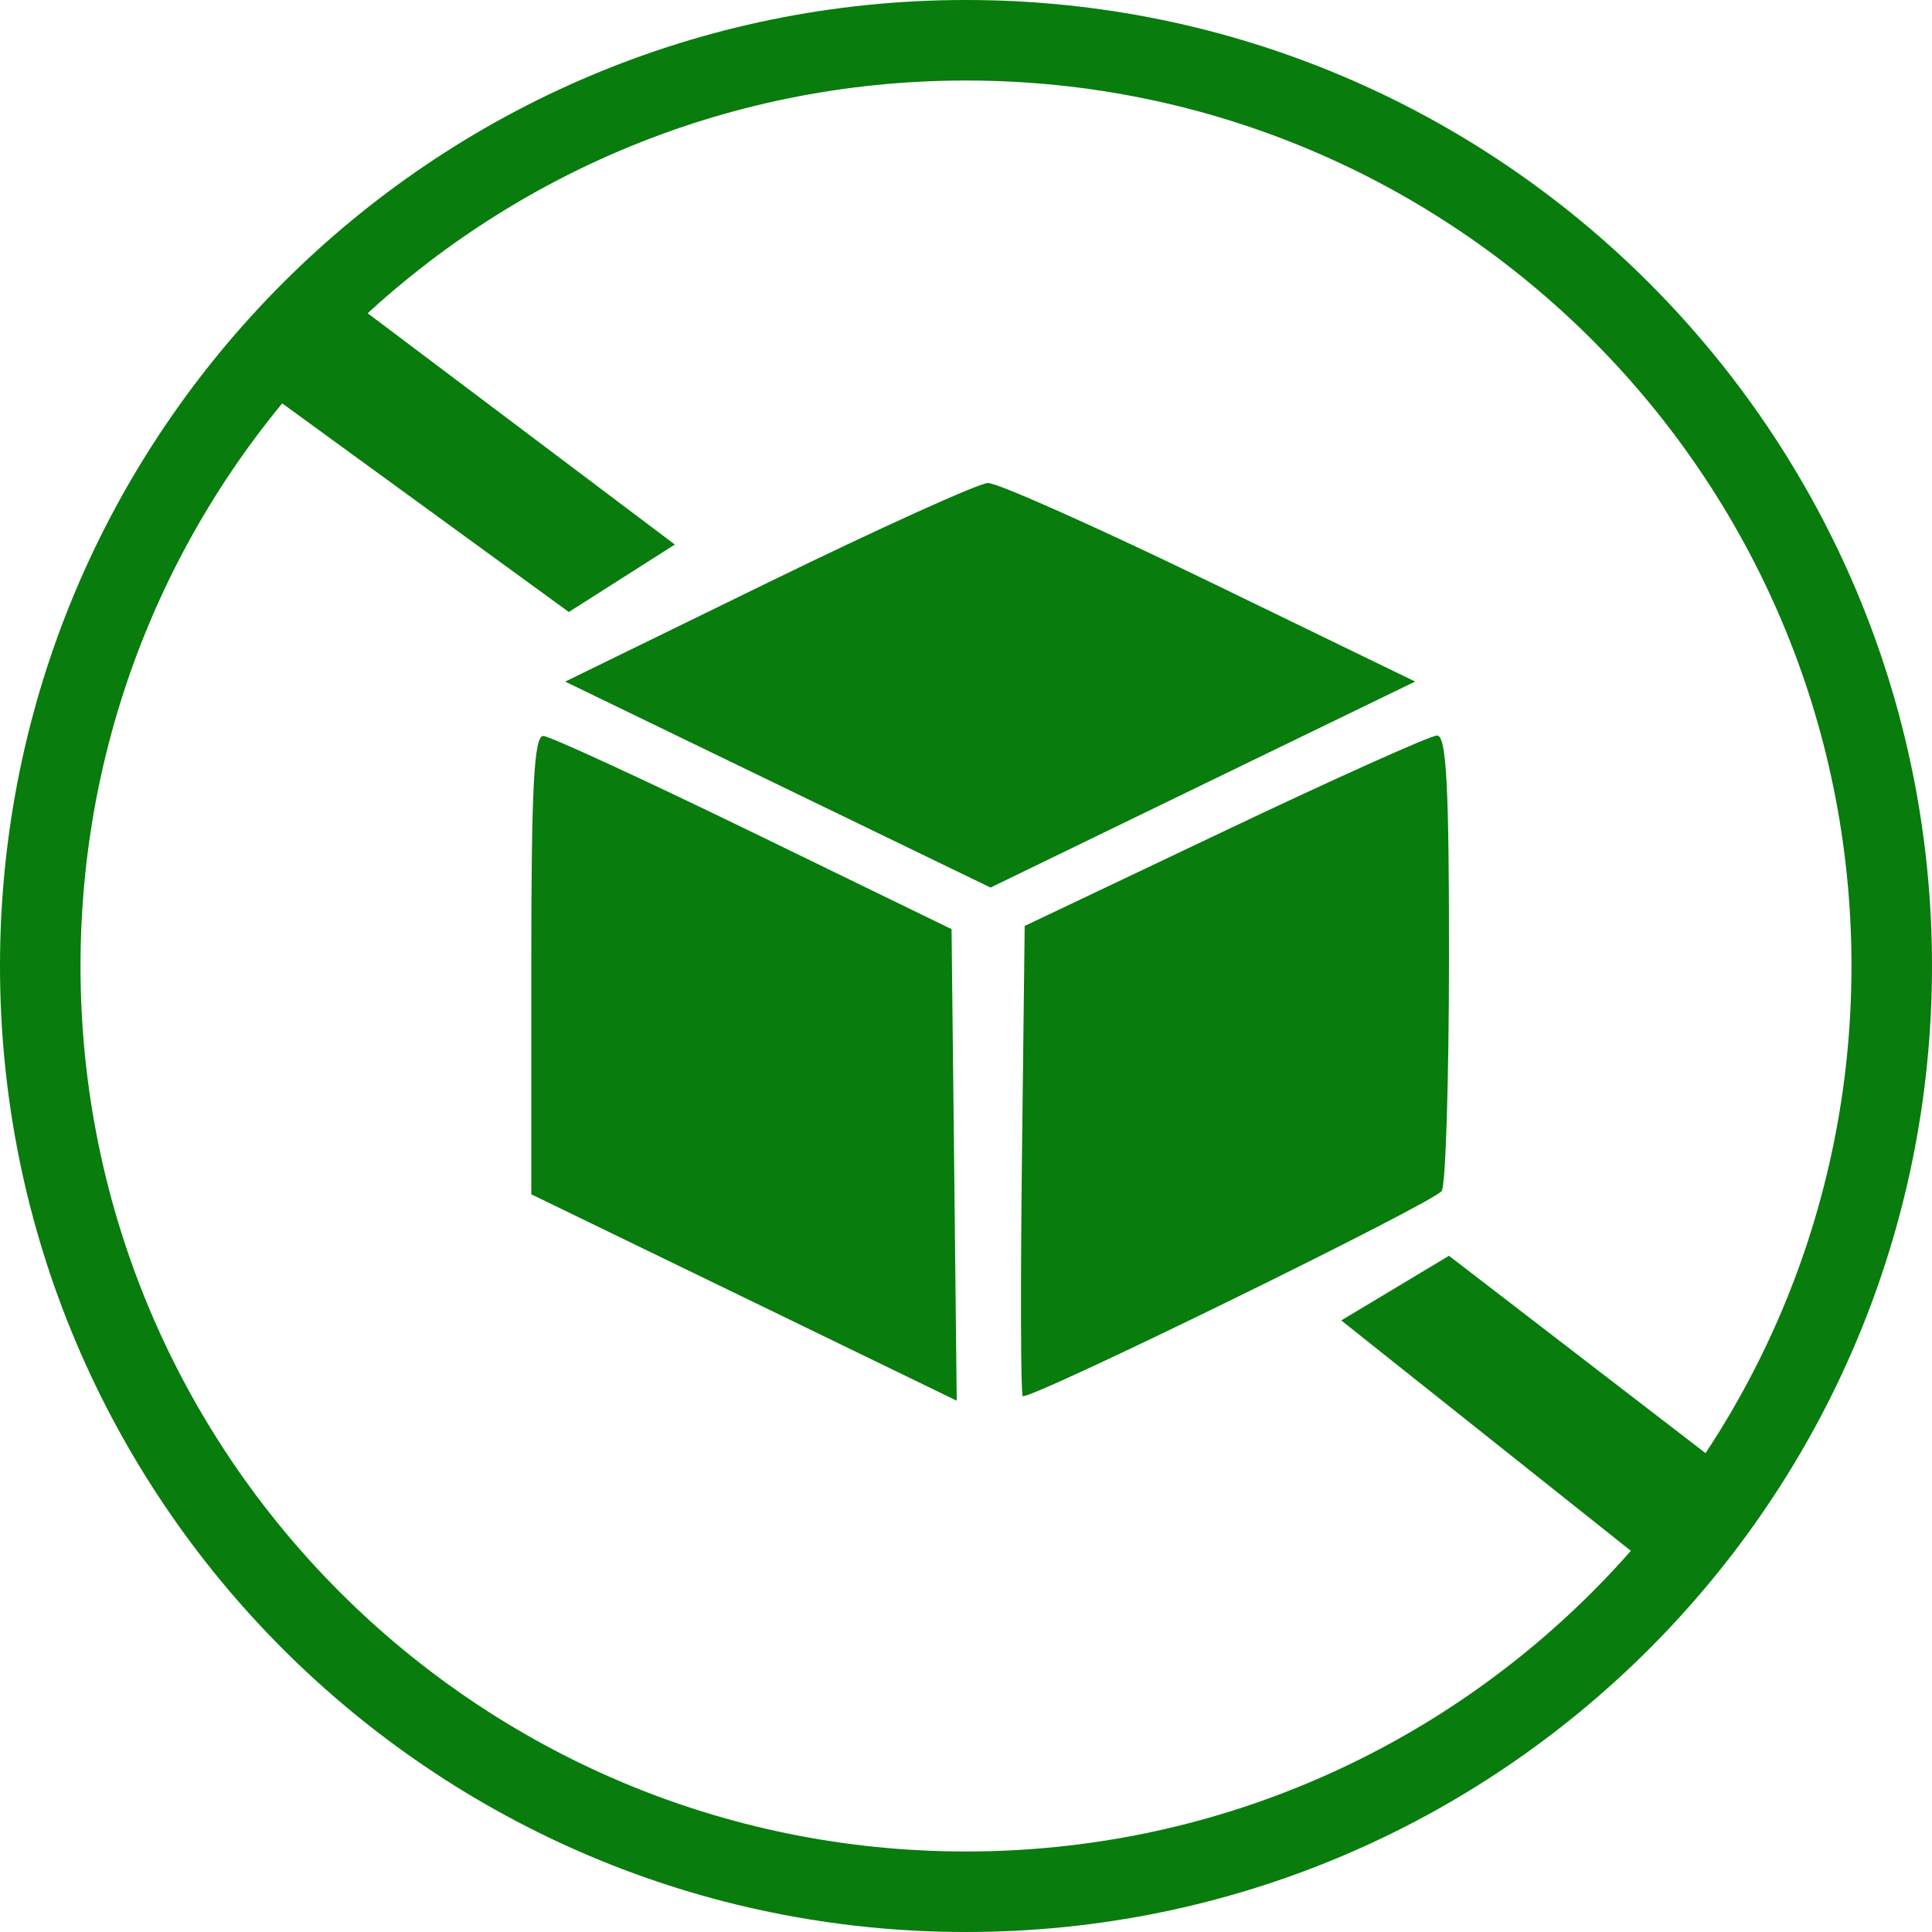 <svg width="40" height="40" viewBox="0 0 40 40" fill="none" xmlns="http://www.w3.org/2000/svg">
<path fill-rule="evenodd" clip-rule="evenodd" d="M15.901 12.061L11.701 14.112L16.104 16.244L20.508 18.376L24.903 16.243L29.299 14.111L25.052 12.05C22.716 10.917 20.647 9.994 20.453 10C20.26 10.006 18.211 10.933 15.901 12.061ZM11 19.976V24.727L15.404 26.863L19.808 29L19.755 24.119L19.701 19.237L15.601 17.243C13.345 16.146 11.388 15.244 11.25 15.237C11.056 15.228 11 16.299 11 19.976ZM25.359 17.201L21.215 19.171L21.158 24.002C21.127 26.66 21.134 28.866 21.174 28.904C21.288 29.014 29.685 24.903 29.85 24.657C29.931 24.536 29.998 22.365 30 19.832C30.002 16.273 29.946 15.226 29.753 15.228C29.616 15.229 27.638 16.117 25.359 17.201Z" fill="#087C0D"/>
<path d="M36.5 31L34.782 32.917L27.769 27.338L30 26L36.5 31Z" fill="#087C0D"/>
<path d="M5.147 7.845L6.814 5.884L13.972 11.274L11.777 12.671L5.147 7.845Z" fill="#087C0D"/>
<path fill-rule="evenodd" clip-rule="evenodd" d="M20 38.333C30.125 38.333 38.333 30.125 38.333 20C38.333 9.875 30.125 1.667 20 1.667C9.875 1.667 1.667 9.875 1.667 20C1.667 30.125 9.875 38.333 20 38.333ZM20 40C31.046 40 40 31.046 40 20C40 8.954 31.046 0 20 0C8.954 0 0 8.954 0 20C0 31.046 8.954 40 20 40Z" fill="#087C0D"/>
</svg>
